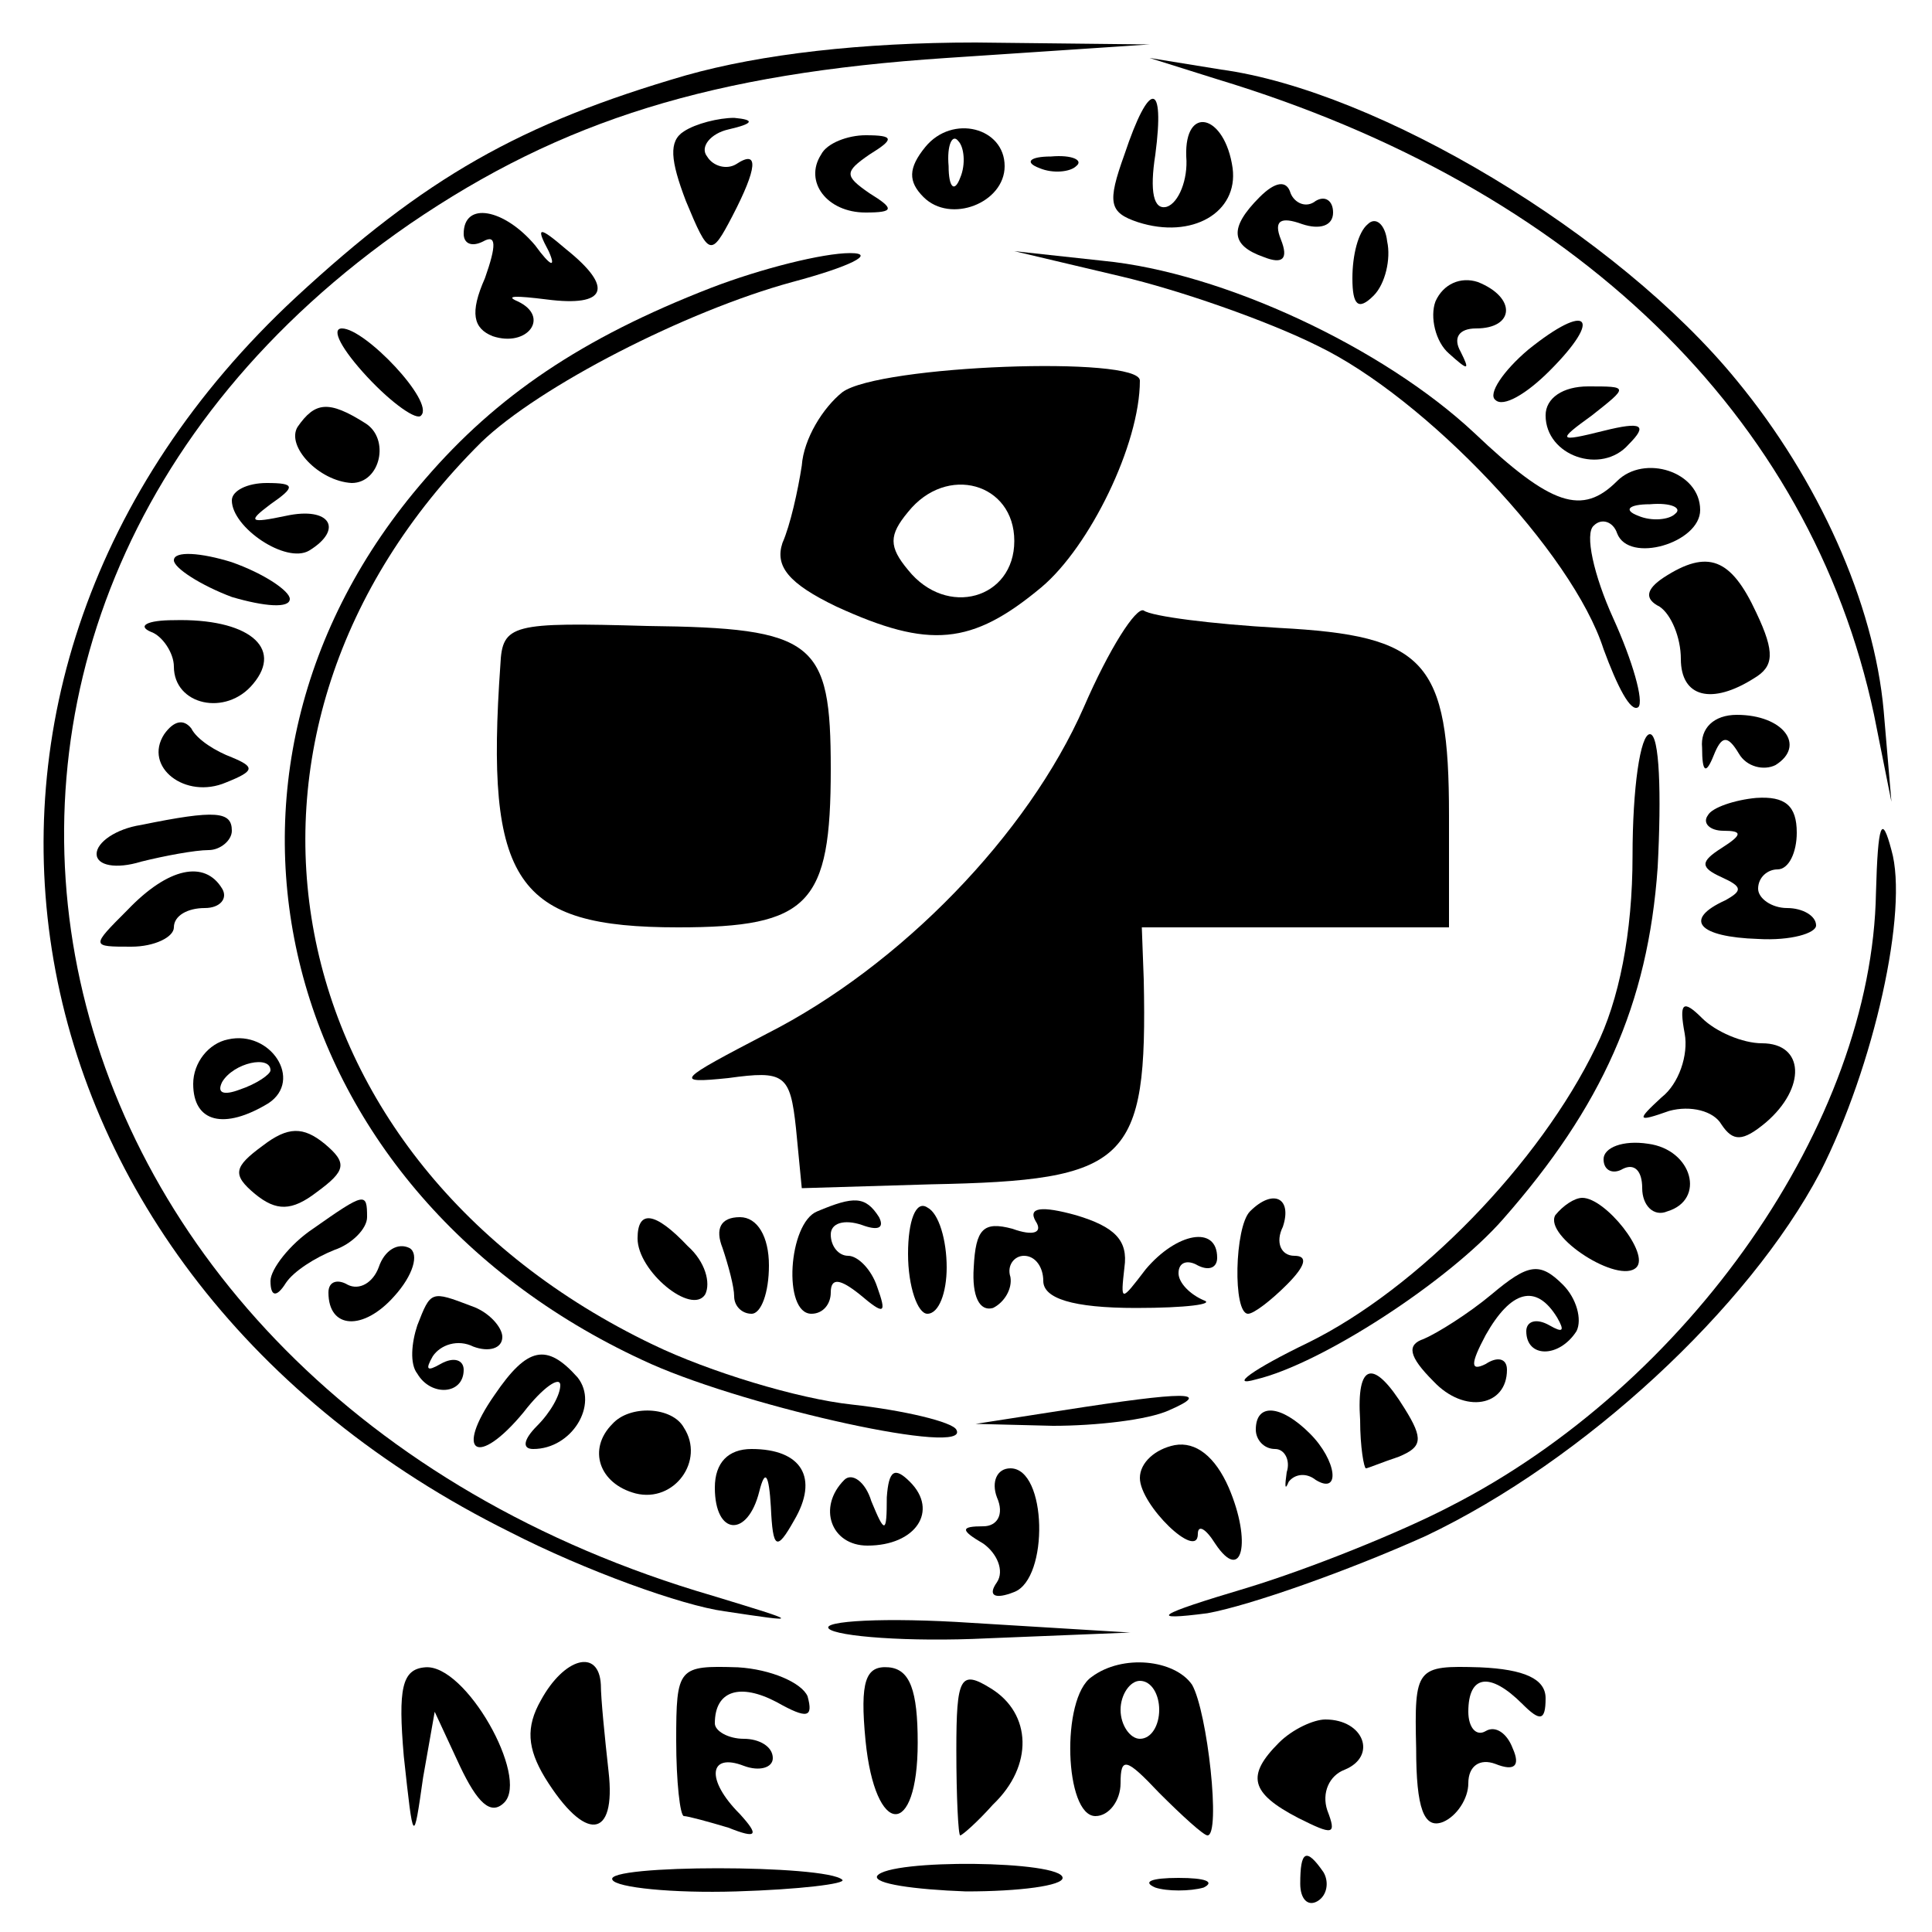 <?xml version="1.0" standalone="no"?>
<!DOCTYPE svg PUBLIC "-//W3C//DTD SVG 20010904//EN"
 "http://www.w3.org/TR/2001/REC-SVG-20010904/DTD/svg10.dtd">
<svg version="1.0" xmlns="http://www.w3.org/2000/svg"
 width="100pt" height="100pt" viewBox="0 0 100 100"
 preserveAspectRatio="xMidYMid meet">
<g transform="translate(0,100) scale(0.1,-0.1)"
fill="#000000" stroke="none">
<path d="M355 961 c-86 -25 -135 -53 -202 -115 -212 -197 -159 -505 111 -639
39 -20 89 -38 111 -41 40 -6 40 -6 -6 8 -367 107 -454 505 -157 710 79 54 157
78 278 86 l105 7 -90 1 c-59 0 -111 -6 -150 -17z"/>
<path d="M630 959 c185 -56 307 -174 340 -329 l9 -45 -4 47 c-5 56 -34 120
-76 171 -62 76 -186 150 -267 161 l-37 6 35 -11z"/>
<path d="M582 920 c-9 -25 -8 -30 7 -35 28 -9 52 5 49 28 -4 28 -25 33 -24 6
1 -12 -4 -24 -10 -26 -7 -2 -9 8 -6 27 5 38 -3 39 -16 0z"/>
<path d="M354 932 c-8 -5 -7 -15 1 -36 12 -29 13 -29 24 -8 13 25 14 35 2 27
-5 -3 -12 -1 -15 4 -4 5 2 12 11 14 13 3 14 5 3 6 -8 0 -20 -3 -26 -7z"/>
<path d="M479 924 c-9 -11 -9 -18 -1 -26 14 -14 42 -3 42 16 0 20 -27 27 -41
10z m18 -16 c-3 -8 -6 -5 -6 6 -1 11 2 17 5 13 3 -3 4 -12 1 -19z"/>
<path d="M425 920 c-9 -14 3 -30 23 -30 15 0 15 2 2 10 -13 9 -13 11 0 20 13
8 13 10 -2 10 -9 0 -20 -4 -23 -10z"/>
<path d="M538 913 c7 -3 16 -2 19 1 4 3 -2 6 -13 5 -11 0 -14 -3 -6 -6z"/>
<path d="M652 898 c-16 -16 -15 -25 2 -31 10 -4 13 -1 9 9 -4 10 0 12 11 8 9
-3 16 -1 16 6 0 6 -4 9 -9 6 -5 -4 -11 -1 -13 4 -2 7 -8 6 -16 -2z"/>
<path d="M240 879 c0 -5 4 -7 10 -4 7 4 7 -2 1 -19 -8 -18 -6 -26 4 -30 18 -6
30 10 13 18 -7 3 -1 3 15 1 31 -4 35 6 10 26 -14 12 -16 12 -9 -1 4 -9 1 -8
-7 3 -16 19 -37 23 -37 6z"/>
<path d="M708 884 c-5 -4 -8 -16 -8 -28 0 -14 3 -17 11 -9 6 6 9 19 7 28 -1 9
-6 13 -10 9z"/>
<path d="M368 851 c-67 -26 -111 -56 -148 -99 -133 -153 -77 -371 117 -458 52
-23 166 -48 158 -34 -2 4 -27 10 -54 13 -28 3 -74 17 -103 31 -198 95 -240
317 -89 467 30 29 106 68 161 83 30 8 44 15 30 15 -14 0 -46 -8 -72 -18z"/>
<path d="M580 857 c30 -7 76 -23 102 -36 56 -27 132 -107 148 -157 7 -19 14
-33 18 -30 3 3 -3 24 -13 46 -10 22 -15 44 -10 48 4 4 10 2 12 -4 6 -16 43 -5
43 12 0 20 -29 29 -43 15 -18 -18 -34 -13 -74 25 -47 44 -130 83 -192 89 l-46
5 55 -13z m287 -123 c-3 -3 -12 -4 -19 -1 -8 3 -5 6 6 6 11 1 17 -2 13 -5z"/>
<path d="M743 844 c-3 -8 0 -21 7 -27 10 -9 11 -9 6 1 -4 7 -1 12 8 12 20 0
21 16 1 24 -9 3 -18 -1 -22 -10z"/>
<path d="M791 819 c-13 -11 -21 -23 -17 -26 4 -4 16 3 28 15 28 28 20 36 -11
11z"/>
<path d="M190 805 c13 -14 26 -23 28 -20 7 7 -29 45 -41 45 -6 0 0 -11 13 -25z"/>
<path d="M436 797 c-10 -8 -20 -24 -21 -38 -2 -13 -6 -31 -10 -40 -4 -12 3
-21 28 -33 48 -22 70 -20 106 10 25 21 51 74 51 107 0 13 -135 8 -154 -6z m89
-77 c0 -30 -35 -40 -55 -15 -10 12 -10 18 0 30 20 25 55 15 55 -15z"/>
<path d="M800 785 c0 -21 29 -31 43 -15 10 10 7 12 -13 7 -24 -6 -24 -5 -6 8
19 15 19 15 -2 15 -13 0 -22 -6 -22 -15z"/>
<path d="M154 779 c-6 -10 11 -28 28 -29 15 0 20 23 7 31 -19 12 -26 11 -35
-2z"/>
<path d="M120 741 c0 -14 28 -33 40 -26 18 11 11 23 -12 18 -19 -4 -20 -3 -8
6 13 9 13 11 -2 11 -10 0 -18 -4 -18 -9z"/>
<path d="M90 710 c0 -4 14 -13 30 -19 17 -5 30 -6 30 -1 0 4 -13 13 -30 19
-16 5 -30 6 -30 1z"/>
<path d="M861 701 c-9 -6 -10 -11 -2 -15 6 -4 11 -16 11 -27 0 -20 16 -24 38
-10 10 6 11 13 1 34 -13 28 -25 33 -48 18z"/>
<path d="M561 634 c-29 -66 -95 -134 -164 -169 -46 -24 -49 -26 -20 -23 29 4
32 2 35 -26 l3 -31 67 2 c102 2 112 11 110 106 l-1 27 80 0 79 0 0 58 c0 80
-12 93 -88 97 -35 2 -66 6 -70 9 -4 2 -18 -20 -31 -50z"/>
<path d="M78 673 c6 -2 12 -11 12 -18 0 -20 27 -26 41 -9 16 19 -3 34 -41 33
-14 0 -19 -3 -12 -6z"/>
<path d="M259 656 c-8 -113 8 -136 92 -136 68 0 79 12 79 82 0 66 -8 73 -95
74 -70 2 -75 1 -76 -20z"/>
<path d="M85 620 c-11 -17 11 -34 32 -25 15 6 15 8 3 13 -8 3 -18 9 -21 15 -4
5 -9 4 -14 -3z"/>
<path d="M881 613 c0 -13 2 -14 6 -4 4 10 7 11 13 1 4 -7 13 -9 19 -6 16 10 4
26 -20 26 -12 0 -19 -7 -18 -17z"/>
<path d="M845 557 c0 -40 -7 -75 -19 -99 -29 -60 -92 -125 -149 -153 -29 -14
-41 -23 -27 -19 34 8 100 51 128 83 51 58 75 111 80 182 2 38 1 69 -4 69 -5 0
-9 -28 -9 -63z"/>
<path d="M884 578 c-3 -4 1 -8 8 -8 10 0 10 -2 -1 -9 -11 -7 -11 -10 0 -15 11
-5 11 -7 2 -12 -22 -10 -14 -19 17 -20 17 -1 30 3 30 7 0 5 -7 9 -15 9 -8 0
-15 5 -15 10 0 6 5 10 10 10 6 0 10 9 10 19 0 14 -6 19 -21 18 -11 -1 -23 -5
-25 -9z"/>
<path d="M73 573 c-13 -2 -23 -9 -23 -15 0 -6 10 -8 23 -4 12 3 28 6 35 6 6 0
12 5 12 10 0 10 -8 11 -47 3z"/>
<path d="M971 538 c-2 -119 -97 -255 -221 -318 -25 -13 -72 -32 -105 -42 -47
-14 -51 -17 -20 -13 22 4 73 22 113 40 82 39 167 118 204 188 28 55 46 136 37
167 -5 19 -7 14 -8 -22z"/>
<path d="M66 529 c-19 -19 -19 -19 2 -19 12 0 22 5 22 10 0 6 7 10 16 10 8 0
12 5 9 10 -9 15 -28 11 -49 -11z"/>
<path d="M872 465 c2 -11 -3 -26 -12 -33 -13 -12 -13 -13 4 -7 11 3 23 0 27
-7 6 -9 11 -9 23 1 21 18 20 41 -2 41 -10 0 -24 6 -31 13 -10 10 -12 8 -9 -8z"/>
<path d="M118 462 c-10 -2 -18 -12 -18 -23 0 -20 16 -24 39 -10 18 12 1 38
-21 33z m22 -16 c0 -2 -7 -7 -16 -10 -8 -3 -12 -2 -9 4 6 10 25 14 25 6z"/>
<path d="M136 407 c-15 -11 -16 -15 -4 -25 11 -9 19 -9 32 1 15 11 16 15 4 25
-11 9 -19 9 -32 -1z"/>
<path d="M830 400 c0 -6 5 -8 10 -5 6 3 10 -1 10 -10 0 -9 6 -15 13 -12 20 6
13 32 -10 35 -13 2 -23 -2 -23 -8z"/>
<path d="M162 364 c-12 -8 -22 -21 -22 -27 0 -8 3 -9 8 -1 4 6 15 13 25 17 9
3 17 11 17 17 0 13 -1 13 -28 -6z"/>
<path d="M423 373 c-15 -6 -18 -53 -3 -53 6 0 10 5 10 11 0 8 5 7 15 -1 13
-11 14 -10 9 4 -3 9 -10 16 -15 16 -5 0 -9 5 -9 11 0 6 7 8 16 5 8 -3 12 -2 9
4 -7 11 -13 11 -32 3z"/>
<path d="M470 351 c0 -17 5 -31 10 -31 6 0 10 11 10 24 0 14 -4 28 -10 31 -6
4 -10 -7 -10 -24z"/>
<path d="M536 368 c4 -6 -1 -8 -12 -4 -15 4 -19 0 -20 -20 -1 -15 3 -23 10
-21 6 3 10 10 9 16 -2 6 2 11 7 11 6 0 10 -6 10 -13 0 -9 15 -14 48 -14 26 0
41 2 35 4 -7 3 -13 9 -13 14 0 6 5 7 10 4 6 -3 10 -1 10 4 0 17 -21 13 -37 -6
-13 -17 -13 -17 -11 1 2 14 -5 21 -25 27 -18 5 -25 4 -21 -3z"/>
<path d="M647 373 c-8 -8 -9 -53 -1 -53 3 0 12 7 20 15 10 10 11 15 4 15 -7 0
-10 7 -6 15 5 15 -5 20 -17 8z"/>
<path d="M805 371 c-6 -11 33 -36 42 -27 7 7 -16 36 -28 36 -4 0 -10 -4 -14
-9z"/>
<path d="M330 359 c0 -17 28 -40 35 -29 3 6 0 17 -9 25 -17 18 -26 19 -26 4z"/>
<path d="M374 354 c3 -9 6 -20 6 -25 0 -5 4 -9 9 -9 5 0 9 11 9 25 0 15 -6 25
-15 25 -10 0 -13 -6 -9 -16z"/>
<path d="M196 344 c-3 -8 -10 -12 -16 -9 -5 3 -10 2 -10 -4 0 -19 18 -20 34
-2 10 11 13 22 8 25 -6 3 -13 -1 -16 -10z"/>
<path d="M772 330 c-12 -10 -28 -20 -35 -23 -9 -3 -8 -9 5 -22 16 -17 38 -13
38 6 0 6 -5 7 -11 3 -8 -4 -8 0 0 15 13 23 26 27 37 9 4 -7 3 -8 -4 -4 -7 4
-12 2 -12 -3 0 -14 17 -14 26 0 3 6 0 17 -7 24 -12 12 -18 11 -37 -5z"/>
<path d="M216 314 c-3 -9 -4 -20 0 -25 7 -12 24 -11 24 2 0 5 -5 7 -12 3 -7
-4 -8 -3 -4 4 4 6 13 9 21 5 8 -3 15 -1 15 5 0 5 -7 13 -16 16 -21 8 -21 8
-28 -10z"/>
<path d="M256 278 c-21 -30 -9 -38 15 -9 10 13 19 19 19 14 0 -5 -5 -14 -12
-21 -7 -7 -8 -12 -2 -12 20 0 34 23 23 37 -16 18 -26 16 -43 -9z"/>
<path d="M704 265 c0 -14 2 -25 3 -25 1 0 8 3 17 6 12 5 13 9 3 25 -16 26 -25
24 -23 -6z"/>
<path d="M550 270 l-45 -7 40 -1 c22 0 49 3 60 8 23 10 9 10 -55 0z"/>
<path d="M317 263 c-13 -13 -7 -31 12 -36 20 -5 36 17 25 34 -6 11 -28 12 -37
2z"/>
<path d="M650 260 c0 -5 4 -10 10 -10 5 0 8 -6 6 -12 -1 -7 -1 -10 1 -5 3 4 9
5 14 1 13 -8 11 10 -3 24 -15 15 -28 16 -28 2z"/>
<path d="M608 252 c-10 -2 -18 -9 -18 -17 0 -14 30 -43 30 -29 0 5 4 3 9 -5
14 -21 19 1 7 29 -7 16 -17 24 -28 22z"/>
<path d="M370 230 c0 -25 17 -26 23 -2 3 12 5 9 6 -8 1 -22 3 -23 12 -7 13 22
4 37 -22 37 -12 0 -19 -7 -19 -20z"/>
<path d="M437 234 c-14 -14 -7 -34 12 -34 25 0 37 18 22 33 -8 8 -11 6 -12 -8
0 -19 -1 -19 -8 -2 -3 10 -10 15 -14 11z"/>
<path d="M516 225 c4 -9 0 -15 -7 -15 -12 0 -12 -2 0 -9 7 -5 11 -14 7 -20 -5
-7 -1 -9 9 -5 18 7 17 64 -2 64 -7 0 -10 -7 -7 -15z"/>
<path d="M429 157 c4 -4 41 -7 82 -5 l74 3 -82 5 c-45 3 -78 1 -74 -3z"/>
<path d="M209 91 c5 -46 5 -46 10 -11 l6 34 13 -28 c9 -19 16 -26 23 -19 13
13 -20 72 -41 70 -12 -1 -14 -11 -11 -46z"/>
<path d="M280 120 c-8 -14 -7 -25 2 -40 21 -34 37 -32 33 3 -2 18 -4 38 -4 45
-1 19 -19 14 -31 -8z"/>
<path d="M350 99 c0 -21 2 -39 4 -39 2 0 13 -3 23 -6 15 -6 16 -4 6 7 -18 18
-16 32 2 25 8 -3 15 -1 15 4 0 6 -7 10 -15 10 -8 0 -15 4 -15 8 0 17 13 21 32
11 16 -9 19 -8 16 3 -3 7 -19 14 -36 15 -31 1 -32 0 -32 -38z"/>
<path d="M448 99 c5 -50 27 -51 27 -1 0 27 -4 38 -15 39 -12 1 -15 -7 -12 -38z"/>
<path d="M495 94 c0 -24 1 -44 2 -44 1 0 9 7 17 16 21 20 20 47 -1 60 -16 10
-18 6 -18 -32z"/>
<path d="M565 132 c-16 -11 -14 -72 2 -72 7 0 13 8 13 17 0 14 3 13 20 -5 12
-12 23 -22 25 -22 7 0 0 64 -8 78 -9 13 -36 16 -52 4z m35 -17 c0 -8 -4 -15
-10 -15 -5 0 -10 7 -10 15 0 8 5 15 10 15 6 0 10 -7 10 -15z"/>
<path d="M733 95 c0 -31 4 -42 14 -38 7 3 13 12 13 20 0 9 6 13 14 10 10 -4
13 -1 9 8 -3 8 -9 12 -14 9 -5 -3 -9 2 -9 10 0 19 11 21 28 4 9 -9 12 -9 12 3
0 10 -11 15 -34 16 -33 1 -34 0 -33 -42z"/>
<path d="M662 98 c-17 -17 -15 -26 10 -39 18 -9 20 -9 15 4 -3 9 1 18 9 21 17
7 10 26 -10 26 -6 0 -17 -5 -24 -12z"/>
<path d="M317 27 c2 -4 31 -7 64 -6 33 1 57 4 55 6 -8 8 -124 8 -119 0z"/>
<path d="M454 29 c-2 -4 19 -7 46 -8 28 0 50 3 50 7 0 9 -90 10 -96 1z"/>
<path d="M673 25 c0 -8 4 -12 9 -9 5 3 6 10 3 15 -9 13 -12 11 -12 -6z"/>
<path d="M598 23 c6 -2 18 -2 25 0 6 3 1 5 -13 5 -14 0 -19 -2 -12 -5z"/>
</g>
</svg>
